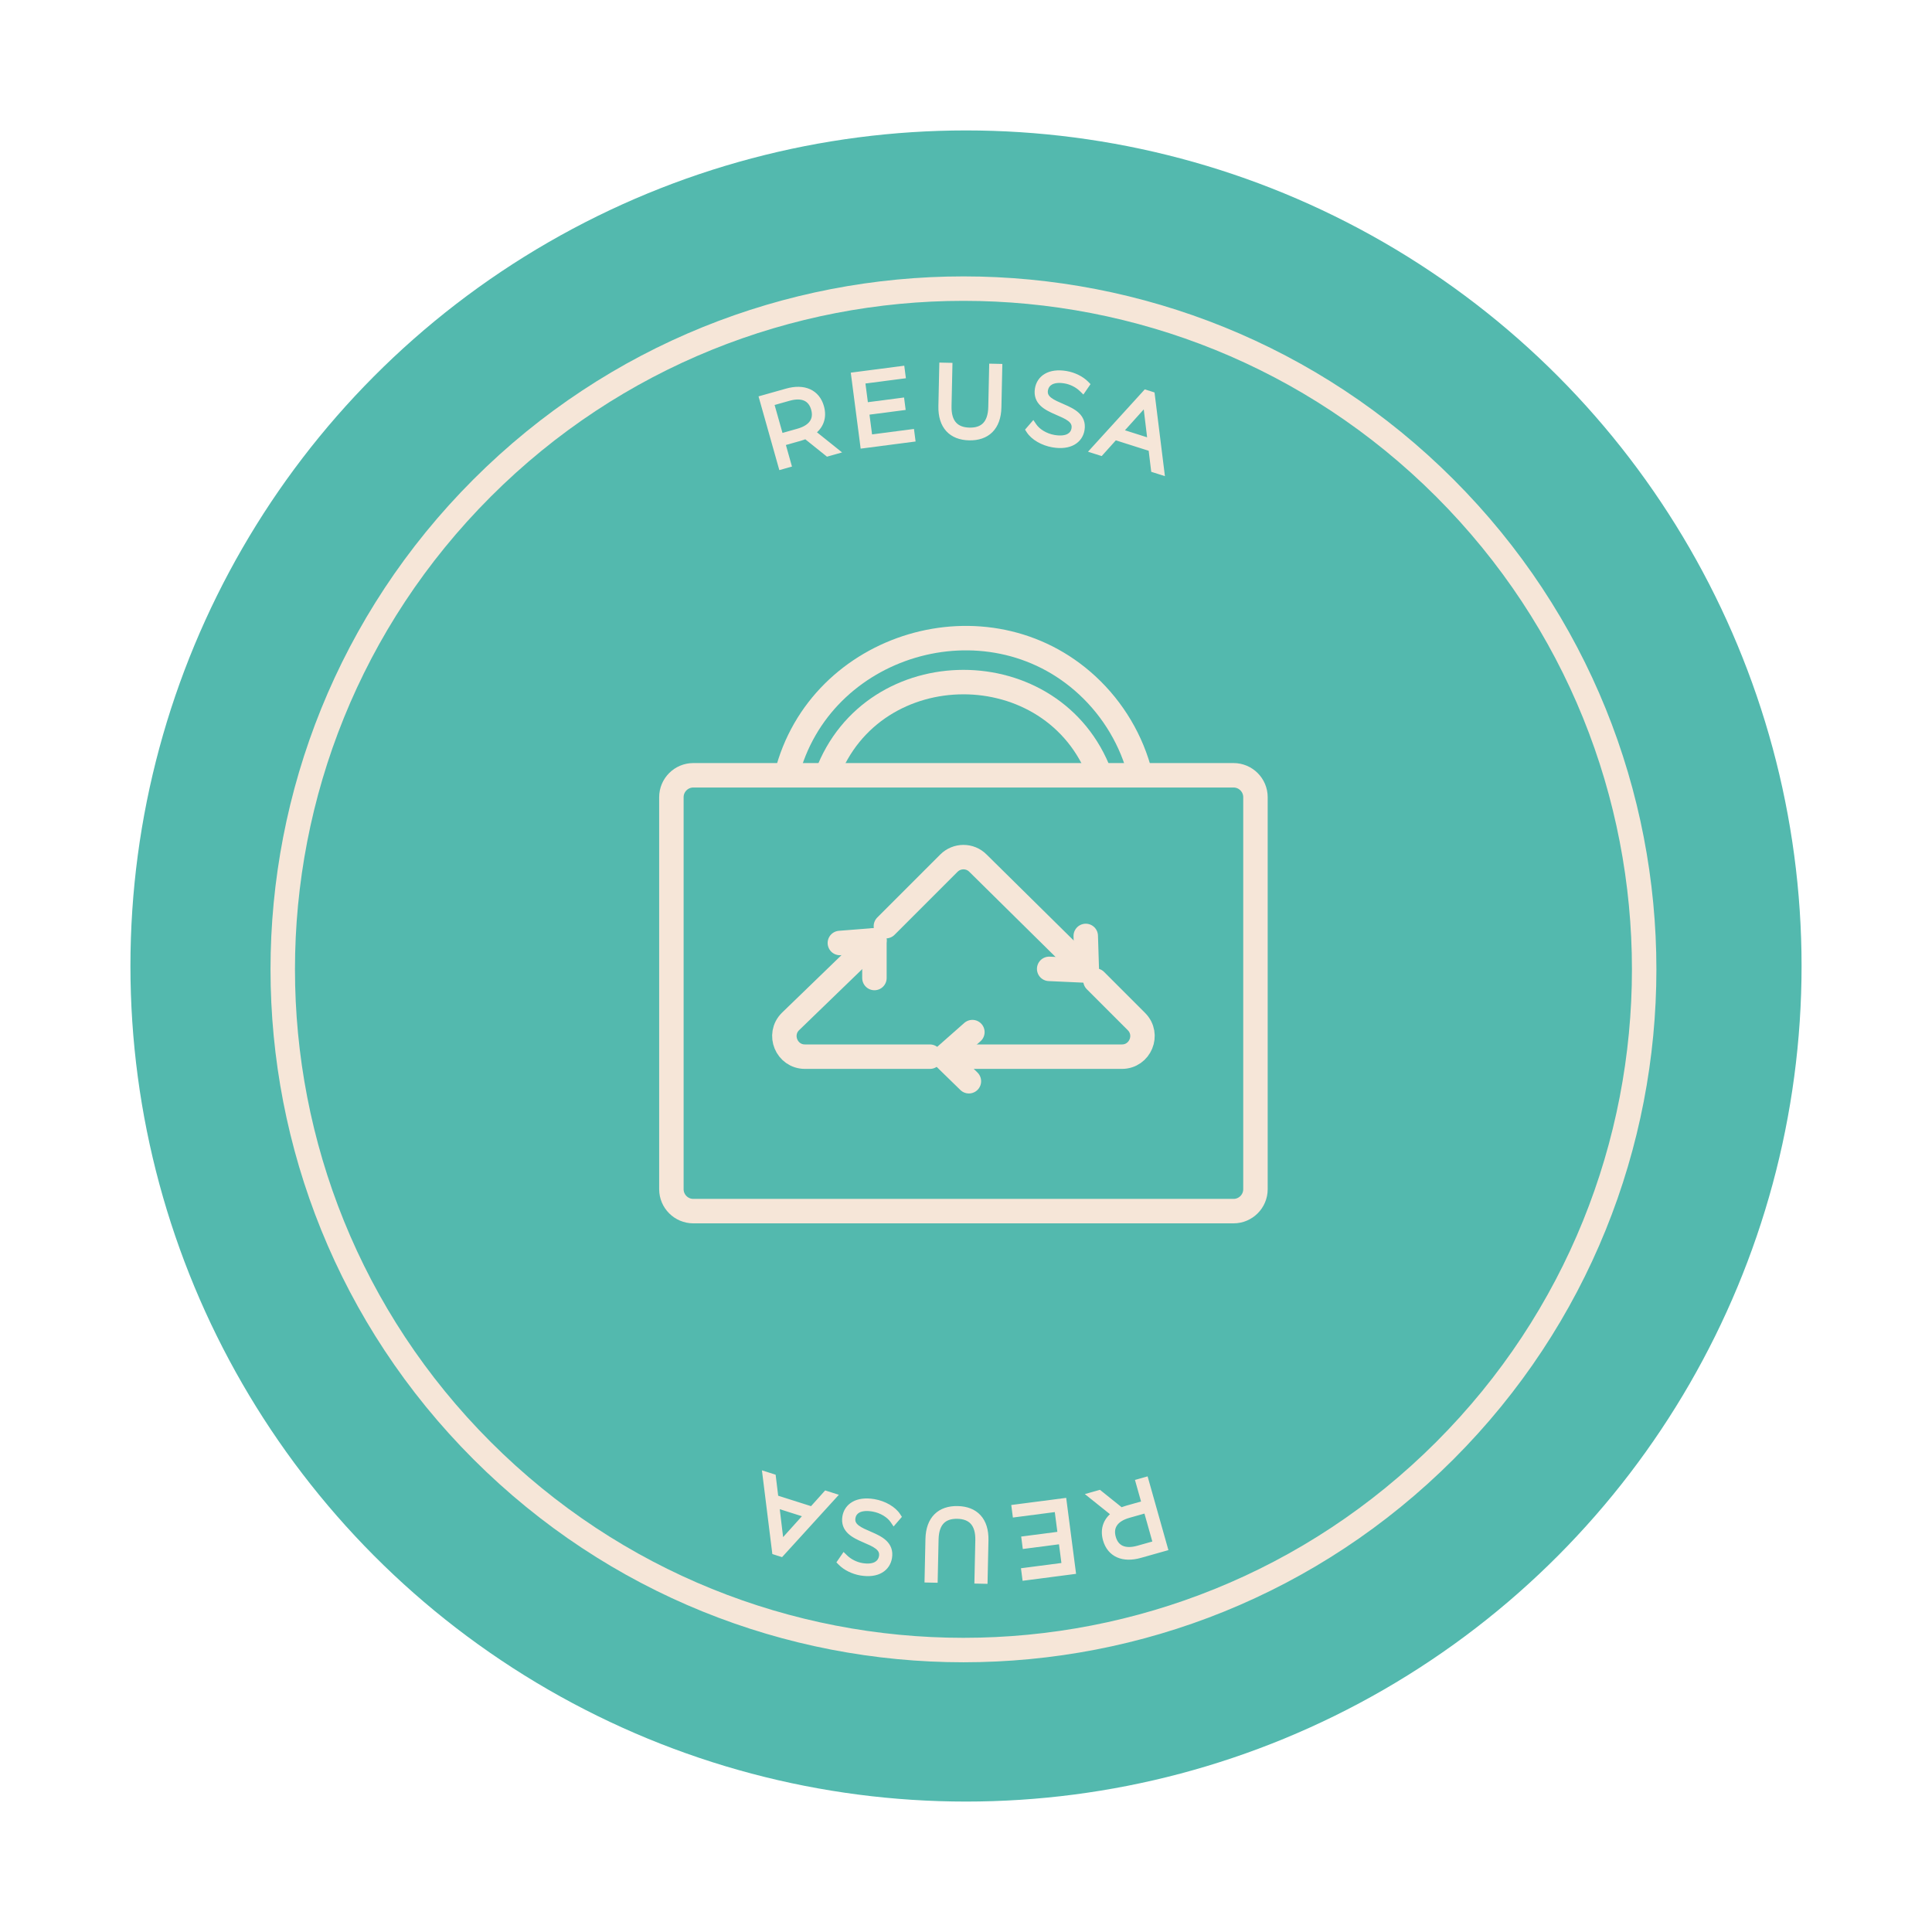 <svg width="237" height="237" viewBox="0 0 237 237" fill="none" xmlns="http://www.w3.org/2000/svg">
<circle cx="118.5" cy="118.5" r="102.5" fill="#53B9AE"/>
<path d="M102.229 55.282L99.41 53.022C100.51 52.325 100.952 51.24 100.591 49.958C100.109 48.249 98.598 47.578 96.565 48.151L93.666 48.969L95.946 57.053L96.535 56.887L95.789 54.242L98.099 53.591C98.376 53.513 98.624 53.418 98.868 53.312L101.559 55.47L102.229 55.282ZM95.643 53.723L94.405 49.334L96.715 48.682C98.447 48.194 99.596 48.73 99.99 50.128C100.381 51.514 99.685 52.583 97.953 53.071L95.643 53.723Z" fill="#53B9AE"/>
<path d="M102.229 55.282L102.365 55.763L103.3 55.499L102.542 54.891L102.229 55.282ZM99.41 53.022L99.142 52.599L98.551 52.974L99.097 53.412L99.41 53.022ZM93.666 48.969L93.53 48.488L93.049 48.623L93.185 49.105L93.666 48.969ZM95.946 57.053L95.465 57.189L95.601 57.67L96.082 57.535L95.946 57.053ZM96.535 56.887L96.671 57.368L97.152 57.233L97.016 56.752L96.535 56.887ZM95.789 54.242L95.653 53.761L95.172 53.897L95.308 54.378L95.789 54.242ZM98.868 53.312L99.181 52.922L98.945 52.733L98.669 52.853L98.868 53.312ZM101.559 55.47L101.246 55.86L101.447 56.022L101.695 55.952L101.559 55.47ZM95.643 53.723L95.161 53.858L95.297 54.34L95.778 54.204L95.643 53.723ZM94.405 49.334L94.269 48.853L93.788 48.989L93.924 49.47L94.405 49.334ZM102.542 54.891L99.722 52.632L99.097 53.412L101.916 55.672L102.542 54.891ZM99.677 53.444C100.302 53.049 100.766 52.525 101.014 51.892C101.262 51.258 101.278 50.553 101.072 49.823L100.109 50.094C100.265 50.646 100.24 51.124 100.083 51.527C99.925 51.931 99.618 52.298 99.142 52.599L99.677 53.444ZM101.072 49.823C100.796 48.844 100.208 48.12 99.364 47.742C98.533 47.371 97.52 47.362 96.429 47.67L96.701 48.633C97.642 48.367 98.401 48.407 98.955 48.655C99.495 48.897 99.903 49.363 100.109 50.094L101.072 49.823ZM96.429 47.67L93.53 48.488L93.802 49.45L96.701 48.633L96.429 47.67ZM93.185 49.105L95.465 57.189L96.427 56.918L94.147 48.833L93.185 49.105ZM96.082 57.535L96.671 57.368L96.399 56.406L95.81 56.572L96.082 57.535ZM97.016 56.752L96.27 54.107L95.308 54.378L96.054 57.023L97.016 56.752ZM95.925 54.724L98.235 54.072L97.963 53.11L95.653 53.761L95.925 54.724ZM98.235 54.072C98.54 53.986 98.809 53.883 99.068 53.77L98.669 52.853C98.439 52.953 98.213 53.039 97.963 53.11L98.235 54.072ZM98.555 53.702L101.246 55.86L101.872 55.08L99.181 52.922L98.555 53.702ZM101.695 55.952L102.365 55.763L102.093 54.8L101.423 54.989L101.695 55.952ZM96.124 53.587L94.886 49.198L93.924 49.47L95.161 53.858L96.124 53.587ZM94.541 49.815L96.85 49.164L96.579 48.201L94.269 48.853L94.541 49.815ZM96.85 49.164C97.651 48.938 98.241 48.971 98.65 49.154C99.042 49.33 99.344 49.677 99.509 50.264L100.471 49.992C100.242 49.181 99.773 48.561 99.059 48.242C98.361 47.929 97.511 47.938 96.579 48.201L96.85 49.164ZM99.509 50.264C99.672 50.843 99.597 51.298 99.354 51.654C99.101 52.026 98.616 52.365 97.817 52.59L98.088 53.553C99.022 53.289 99.75 52.849 100.181 52.218C100.621 51.571 100.699 50.799 100.471 49.992L99.509 50.264ZM97.817 52.59L95.507 53.242L95.778 54.204L98.088 53.553L97.817 52.59Z" fill="#F6E6D8"/>
<path d="M106.545 53.849L106.101 50.433L110.54 49.856L110.47 49.321L106.031 49.898L105.604 46.614L110.566 45.968L110.495 45.421L104.926 46.145L106.009 54.475L111.757 53.727L111.686 53.18L106.545 53.849Z" fill="#53B9AE"/>
<path d="M106.545 53.849L106.049 53.913L106.114 54.409L106.61 54.344L106.545 53.849ZM106.101 50.433L106.036 49.938L105.541 50.002L105.605 50.498L106.101 50.433ZM110.54 49.856L110.604 50.352L111.1 50.288L111.035 49.792L110.54 49.856ZM110.47 49.321L110.966 49.256L110.901 48.76L110.405 48.825L110.47 49.321ZM106.031 49.898L105.535 49.962L105.6 50.458L106.096 50.394L106.031 49.898ZM105.604 46.614L105.54 46.118L105.044 46.182L105.108 46.678L105.604 46.614ZM110.566 45.968L110.631 46.464L111.127 46.4L111.062 45.904L110.566 45.968ZM110.495 45.421L110.991 45.356L110.927 44.861L110.431 44.925L110.495 45.421ZM104.926 46.145L104.862 45.649L104.366 45.714L104.43 46.21L104.926 46.145ZM106.009 54.475L105.514 54.539L105.578 55.035L106.074 54.971L106.009 54.475ZM111.757 53.727L111.821 54.223L112.317 54.159L112.253 53.663L111.757 53.727ZM111.686 53.18L112.182 53.116L112.117 52.62L111.621 52.684L111.686 53.18ZM107.041 53.784L106.597 50.369L105.605 50.498L106.049 53.913L107.041 53.784ZM106.165 50.929L110.604 50.352L110.475 49.36L106.036 49.938L106.165 50.929ZM111.035 49.792L110.966 49.256L109.974 49.385L110.044 49.921L111.035 49.792ZM110.405 48.825L105.967 49.402L106.096 50.394L110.534 49.816L110.405 48.825ZM106.527 49.833L106.1 46.549L105.108 46.678L105.535 49.962L106.527 49.833ZM105.669 47.109L110.631 46.464L110.502 45.472L105.54 46.118L105.669 47.109ZM111.062 45.904L110.991 45.356L109.999 45.485L110.071 46.033L111.062 45.904ZM110.431 44.925L104.862 45.649L104.991 46.641L110.56 45.917L110.431 44.925ZM104.43 46.21L105.514 54.539L106.505 54.41L105.422 46.081L104.43 46.21ZM106.074 54.971L111.821 54.223L111.693 53.232L105.945 53.979L106.074 54.971ZM112.253 53.663L112.182 53.116L111.19 53.245L111.261 53.792L112.253 53.663ZM111.621 52.684L106.481 53.353L106.61 54.344L111.75 53.676L111.621 52.684Z" fill="#F6E6D8"/>
<path d="M118.895 53.519C120.983 53.563 122.293 52.367 122.344 49.968L122.448 45.133L121.836 45.12L121.733 49.931C121.688 52.03 120.671 52.992 118.919 52.955C117.168 52.917 116.181 51.912 116.226 49.812L116.33 45.002L115.718 44.988L115.614 49.823C115.562 52.223 116.808 53.474 118.895 53.519Z" fill="#53B9AE"/>
<path d="M122.448 45.133L122.948 45.143L122.959 44.644L122.459 44.633L122.448 45.133ZM121.836 45.12L121.847 44.62L121.347 44.609L121.337 45.109L121.836 45.12ZM116.33 45.002L116.83 45.012L116.84 44.512L116.34 44.502L116.33 45.002ZM115.718 44.988L115.729 44.489L115.229 44.478L115.218 44.978L115.718 44.988ZM118.884 54.018C120.026 54.043 121.021 53.727 121.736 53.014C122.449 52.302 122.817 51.264 122.844 49.978L121.844 49.957C121.82 51.071 121.507 51.83 121.03 52.306C120.556 52.779 119.852 53.039 118.906 53.019L118.884 54.018ZM122.844 49.978L122.948 45.143L121.948 45.122L121.844 49.957L122.844 49.978ZM122.459 44.633L121.847 44.62L121.826 45.619L122.438 45.633L122.459 44.633ZM121.337 45.109L121.233 49.92L122.233 49.941L122.336 45.13L121.337 45.109ZM121.233 49.92C121.212 50.899 120.966 51.523 120.605 51.898C120.252 52.266 119.713 52.472 118.93 52.455L118.909 53.455C119.877 53.475 120.722 53.219 121.327 52.59C121.924 51.969 122.209 51.062 122.233 49.941L121.233 49.92ZM118.93 52.455C118.147 52.438 117.613 52.209 117.273 51.825C116.926 51.434 116.705 50.801 116.726 49.823L115.726 49.802C115.702 50.924 115.952 51.842 116.525 52.489C117.104 53.142 117.94 53.434 118.909 53.455L118.93 52.455ZM116.726 49.823L116.83 45.012L115.83 44.991L115.726 49.802L116.726 49.823ZM116.34 44.502L115.729 44.489L115.707 45.488L116.319 45.501L116.34 44.502ZM115.218 44.978L115.114 49.813L116.114 49.834L116.218 44.999L115.218 44.978ZM115.114 49.813C115.086 51.097 115.405 52.15 116.083 52.892C116.765 53.636 117.743 53.994 118.884 54.018L118.906 53.019C117.96 52.998 117.271 52.708 116.821 52.216C116.368 51.721 116.09 50.949 116.114 49.834L115.114 49.813Z" fill="#F6E6D8"/>
<path d="M129.191 54.384C131.238 54.732 132.345 53.874 132.544 52.703C133.055 49.698 127.636 50.286 128.058 47.801C128.213 46.891 129.062 46.268 130.671 46.541C131.416 46.668 132.218 47.036 132.823 47.626L133.131 47.179C132.57 46.609 131.672 46.164 130.761 46.009C128.726 45.663 127.652 46.539 127.453 47.711C126.934 50.763 132.357 50.151 131.935 52.636C131.782 53.535 130.926 54.132 129.27 53.85C128.158 53.661 127.181 53.032 126.714 52.344L126.365 52.748C126.856 53.513 127.961 54.175 129.191 54.384Z" fill="#53B9AE"/>
<path d="M132.823 47.626L132.474 47.984L132.899 48.398L133.235 47.909L132.823 47.626ZM133.131 47.179L133.543 47.462L133.776 47.122L133.487 46.828L133.131 47.179ZM126.714 52.344L127.128 52.063L126.762 51.525L126.336 52.017L126.714 52.344ZM126.365 52.748L125.987 52.421L125.743 52.703L125.944 53.017L126.365 52.748ZM129.107 54.877C130.208 55.065 131.122 54.938 131.808 54.548C132.503 54.152 132.914 53.512 133.037 52.786L132.051 52.619C131.976 53.065 131.733 53.44 131.313 53.679C130.884 53.923 130.221 54.052 129.275 53.892L129.107 54.877ZM133.037 52.786C133.195 51.856 132.883 51.166 132.343 50.655C131.84 50.18 131.142 49.863 130.534 49.599C129.885 49.316 129.338 49.09 128.959 48.797C128.779 48.658 128.667 48.524 128.604 48.39C128.544 48.262 128.514 48.104 128.551 47.885L127.566 47.718C127.497 48.12 127.544 48.487 127.698 48.814C127.849 49.135 128.086 49.386 128.347 49.588C128.85 49.977 129.546 50.259 130.135 50.515C130.765 50.79 131.3 51.045 131.656 51.382C131.975 51.684 132.149 52.047 132.051 52.619L133.037 52.786ZM128.551 47.885C128.605 47.571 128.769 47.324 129.058 47.166C129.361 47.002 129.852 46.909 130.587 47.034L130.754 46.048C129.88 45.9 129.143 45.982 128.58 46.288C128.004 46.601 127.667 47.121 127.566 47.718L128.551 47.885ZM130.587 47.034C131.242 47.146 131.948 47.471 132.474 47.984L133.172 47.267C132.487 46.6 131.59 46.191 130.754 46.048L130.587 47.034ZM133.235 47.909L133.543 47.462L132.719 46.895L132.411 47.342L133.235 47.909ZM133.487 46.828C132.843 46.173 131.844 45.686 130.845 45.516L130.677 46.502C131.501 46.642 132.298 47.045 132.774 47.529L133.487 46.828ZM130.845 45.516C129.748 45.33 128.843 45.461 128.165 45.86C127.48 46.263 127.082 46.908 126.96 47.627L127.946 47.794C128.023 47.342 128.262 46.963 128.672 46.722C129.09 46.476 129.739 46.343 130.677 46.502L130.845 45.516ZM126.96 47.627C126.801 48.566 127.108 49.263 127.648 49.78C128.151 50.261 128.849 50.579 129.458 50.844C130.108 51.128 130.656 51.351 131.035 51.643C131.214 51.782 131.327 51.915 131.39 52.049C131.45 52.175 131.479 52.333 131.442 52.552L132.428 52.719C132.496 52.317 132.449 51.95 132.295 51.623C132.144 51.303 131.906 51.052 131.645 50.851C131.142 50.464 130.445 50.184 129.857 49.928C129.228 49.654 128.695 49.397 128.34 49.057C128.021 48.753 127.846 48.382 127.946 47.794L126.96 47.627ZM131.442 52.552C131.391 52.854 131.231 53.09 130.937 53.241C130.626 53.401 130.118 53.487 129.353 53.357L129.186 54.343C130.078 54.495 130.826 54.423 131.395 54.13C131.981 53.828 132.326 53.317 132.428 52.719L131.442 52.552ZM129.353 53.357C128.355 53.187 127.507 52.623 127.128 52.063L126.3 52.625C126.855 53.442 127.96 54.135 129.186 54.343L129.353 53.357ZM126.336 52.017L125.987 52.421L126.744 53.075L127.092 52.671L126.336 52.017ZM125.944 53.017C126.531 53.933 127.78 54.652 129.107 54.877L129.275 53.892C128.141 53.699 127.181 53.093 126.786 52.478L125.944 53.017Z" fill="#F6E6D8"/>
<path d="M141.681 57.497L142.31 57.697L141.17 48.521L140.586 48.336L134.361 55.172L134.99 55.372L136.724 53.442L141.367 54.917L141.681 57.497ZM137.108 53.023L140.669 49.067L141.306 54.356L137.108 53.023Z" fill="#53B9AE"/>
<path d="M141.681 57.497L141.184 57.557L141.223 57.877L141.529 57.974L141.681 57.497ZM142.31 57.697L142.158 58.173L142.902 58.41L142.806 57.635L142.31 57.697ZM141.17 48.521L141.666 48.46L141.626 48.142L141.321 48.045L141.17 48.521ZM140.586 48.336L140.738 47.86L140.432 47.763L140.217 47.999L140.586 48.336ZM134.361 55.172L133.991 54.836L133.466 55.413L134.21 55.649L134.361 55.172ZM134.99 55.372L134.839 55.849L135.146 55.946L135.362 55.706L134.99 55.372ZM136.724 53.442L136.875 52.966L136.567 52.868L136.352 53.108L136.724 53.442ZM141.367 54.917L141.863 54.857L141.825 54.538L141.518 54.441L141.367 54.917ZM137.108 53.023L136.737 52.689L136.218 53.265L136.957 53.5L137.108 53.023ZM140.669 49.067L141.165 49.008L141.034 47.915L140.297 48.733L140.669 49.067ZM141.306 54.356L141.155 54.833L141.895 55.068L141.802 54.297L141.306 54.356ZM141.529 57.974L142.158 58.173L142.461 57.22L141.832 57.021L141.529 57.974ZM142.806 57.635L141.666 48.46L140.674 48.583L141.814 57.759L142.806 57.635ZM141.321 48.045L140.738 47.86L140.435 48.813L141.018 48.998L141.321 48.045ZM140.217 47.999L133.991 54.836L134.731 55.509L140.956 48.673L140.217 47.999ZM134.21 55.649L134.839 55.849L135.141 54.896L134.512 54.696L134.21 55.649ZM135.362 55.706L137.096 53.776L136.352 53.108L134.618 55.038L135.362 55.706ZM136.572 53.919L141.216 55.394L141.518 54.441L136.875 52.966L136.572 53.919ZM140.871 54.977L141.184 57.557L142.177 57.437L141.863 54.857L140.871 54.977ZM137.48 53.358L141.041 49.402L140.297 48.733L136.737 52.689L137.48 53.358ZM140.173 49.127L140.809 54.416L141.802 54.297L141.165 49.008L140.173 49.127ZM141.457 53.88L137.26 52.547L136.957 53.5L141.155 54.833L141.457 53.88Z" fill="#F6E6D8"/>
<path d="M134.15 183.497L136.969 185.756C135.869 186.453 135.427 187.538 135.788 188.82C136.27 190.529 137.781 191.2 139.814 190.627L142.713 189.809L140.433 181.725L139.844 181.891L140.589 184.536L138.28 185.187C138.002 185.265 137.755 185.36 137.51 185.466L134.82 183.308L134.15 183.497ZM140.736 185.055L141.974 189.444L139.664 190.096C137.931 190.584 136.783 190.048 136.389 188.65C135.998 187.264 136.694 186.195 138.426 185.707L140.736 185.055Z" fill="#53B9AE"/>
<path d="M134.15 183.497L134.014 183.015L133.079 183.279L133.837 183.887L134.15 183.497ZM136.969 185.756L137.236 186.179L137.828 185.804L137.282 185.366L136.969 185.756ZM142.713 189.809L142.848 190.29L143.33 190.155L143.194 189.673L142.713 189.809ZM140.433 181.725L140.914 181.589L140.778 181.108L140.297 181.243L140.433 181.725ZM139.844 181.891L139.708 181.409L139.227 181.545L139.362 182.026L139.844 181.891ZM140.589 184.536L140.725 185.017L141.206 184.881L141.071 184.4L140.589 184.536ZM137.51 185.466L137.198 185.856L137.433 186.045L137.71 185.925L137.51 185.466ZM134.82 183.308L135.132 182.918L134.932 182.757L134.684 182.826L134.82 183.308ZM140.736 185.055L141.217 184.92L141.082 184.438L140.6 184.574L140.736 185.055ZM141.974 189.444L142.11 189.925L142.591 189.79L142.455 189.308L141.974 189.444ZM133.837 183.887L136.656 186.146L137.282 185.366L134.462 183.106L133.837 183.887ZM136.701 185.334C136.077 185.729 135.612 186.253 135.365 186.886C135.117 187.52 135.101 188.225 135.307 188.955L136.269 188.684C136.114 188.132 136.138 187.654 136.296 187.251C136.454 186.847 136.761 186.48 137.236 186.179L136.701 185.334ZM135.307 188.955C135.583 189.934 136.171 190.658 137.015 191.036C137.846 191.407 138.859 191.416 139.949 191.108L139.678 190.146C138.736 190.411 137.977 190.371 137.424 190.123C136.884 189.881 136.475 189.415 136.269 188.684L135.307 188.955ZM139.949 191.108L142.848 190.29L142.577 189.328L139.678 190.146L139.949 191.108ZM143.194 189.673L140.914 181.589L139.951 181.86L142.231 189.945L143.194 189.673ZM140.297 181.243L139.708 181.409L139.979 182.372L140.568 182.206L140.297 181.243ZM139.362 182.026L140.108 184.671L141.071 184.4L140.325 181.755L139.362 182.026ZM140.454 184.054L138.144 184.706L138.415 185.668L140.725 185.017L140.454 184.054ZM138.144 184.706C137.839 184.792 137.57 184.895 137.311 185.008L137.71 185.925C137.94 185.825 138.166 185.739 138.415 185.668L138.144 184.706ZM137.823 185.076L135.132 182.918L134.507 183.698L137.198 185.856L137.823 185.076ZM134.684 182.826L134.014 183.015L134.285 183.978L134.955 183.789L134.684 182.826ZM140.255 185.191L141.493 189.58L142.455 189.308L141.217 184.92L140.255 185.191ZM141.838 188.963L139.528 189.614L139.8 190.577L142.11 189.925L141.838 188.963ZM139.528 189.614C138.728 189.84 138.137 189.807 137.729 189.624C137.337 189.448 137.035 189.101 136.87 188.515L135.907 188.786C136.136 189.597 136.606 190.217 137.32 190.536C138.017 190.849 138.868 190.84 139.8 190.577L139.528 189.614ZM136.87 188.515C136.706 187.935 136.781 187.48 137.024 187.123C137.277 186.752 137.763 186.413 138.562 186.188L138.29 185.225C137.357 185.489 136.628 185.929 136.198 186.56C135.758 187.207 135.68 187.979 135.907 188.786L136.87 188.515ZM138.562 186.188L140.872 185.536L140.6 184.574L138.29 185.225L138.562 186.188Z" fill="#F6E6D8"/>
<path d="M129.824 184.929L130.268 188.345L125.829 188.922L125.899 189.457L130.338 188.88L130.765 192.164L125.803 192.81L125.874 193.357L131.443 192.633L130.359 184.303L124.612 185.051L124.683 185.598L129.824 184.929Z" fill="#53B9AE"/>
<path d="M129.824 184.929L130.32 184.865L130.255 184.369L129.759 184.434L129.824 184.929ZM130.268 188.345L130.332 188.84L130.828 188.776L130.764 188.28L130.268 188.345ZM125.829 188.922L125.765 188.426L125.269 188.491L125.334 188.986L125.829 188.922ZM125.899 189.457L125.403 189.522L125.468 190.018L125.963 189.953L125.899 189.457ZM130.338 188.88L130.833 188.816L130.769 188.32L130.273 188.384L130.338 188.88ZM130.765 192.164L130.829 192.66L131.325 192.596L131.261 192.1L130.765 192.164ZM125.803 192.81L125.738 192.314L125.242 192.378L125.307 192.874L125.803 192.81ZM125.874 193.357L125.378 193.422L125.442 193.918L125.938 193.853L125.874 193.357ZM131.443 192.633L131.507 193.129L132.003 193.064L131.939 192.568L131.443 192.633ZM130.359 184.303L130.855 184.239L130.791 183.743L130.295 183.807L130.359 184.303ZM124.612 185.051L124.547 184.555L124.052 184.619L124.116 185.115L124.612 185.051ZM124.683 185.598L124.187 185.662L124.252 186.158L124.748 186.094L124.683 185.598ZM129.328 184.994L129.772 188.409L130.764 188.28L130.32 184.865L129.328 184.994ZM130.203 187.849L125.765 188.426L125.894 189.418L130.332 188.84L130.203 187.849ZM125.334 188.986L125.403 189.522L126.395 189.393L126.325 188.857L125.334 188.986ZM125.963 189.953L130.402 189.376L130.273 188.384L125.834 188.962L125.963 189.953ZM129.842 188.945L130.269 192.229L131.261 192.1L130.833 188.816L129.842 188.945ZM130.7 191.669L125.738 192.314L125.867 193.306L130.829 192.66L130.7 191.669ZM125.307 192.874L125.378 193.422L126.37 193.293L126.298 192.745L125.307 192.874ZM125.938 193.853L131.507 193.129L131.378 192.137L125.809 192.861L125.938 193.853ZM131.939 192.568L130.855 184.239L129.864 184.368L130.947 192.697L131.939 192.568ZM130.295 183.807L124.547 184.555L124.676 185.546L130.424 184.799L130.295 183.807ZM124.116 185.115L124.187 185.662L125.179 185.533L125.108 184.986L124.116 185.115ZM124.748 186.094L129.888 185.425L129.759 184.434L124.619 185.102L124.748 186.094Z" fill="#F6E6D8"/>
<path d="M117.474 185.25C115.386 185.205 114.076 186.401 114.025 188.801L113.921 193.635L114.533 193.649L114.636 188.838C114.681 186.738 115.698 185.776 117.449 185.813C119.201 185.851 120.188 186.856 120.143 188.956L120.039 193.767L120.651 193.78L120.755 188.945C120.807 186.546 119.561 185.295 117.474 185.25Z" fill="#53B9AE"/>
<path d="M113.921 193.635L113.421 193.625L113.41 194.125L113.91 194.135L113.921 193.635ZM114.533 193.649L114.522 194.149L115.022 194.159L115.032 193.659L114.533 193.649ZM120.039 193.767L119.539 193.756L119.529 194.256L120.029 194.267L120.039 193.767ZM120.651 193.78L120.64 194.28L121.14 194.291L121.151 193.791L120.651 193.78ZM117.484 184.75C116.343 184.725 115.348 185.041 114.632 185.755C113.919 186.466 113.552 187.504 113.525 188.79L114.524 188.811C114.548 187.697 114.862 186.938 115.339 186.463C115.813 185.99 116.516 185.729 117.463 185.75L117.484 184.75ZM113.525 188.79L113.421 193.625L114.421 193.646L114.524 188.811L113.525 188.79ZM113.91 194.135L114.522 194.149L114.543 193.149L113.931 193.136L113.91 194.135ZM115.032 193.659L115.136 188.848L114.136 188.827L114.033 193.638L115.032 193.659ZM115.136 188.848C115.157 187.87 115.403 187.246 115.763 186.871C116.117 186.503 116.655 186.297 117.439 186.313L117.46 185.314C116.492 185.293 115.646 185.549 115.042 186.178C114.445 186.799 114.16 187.706 114.136 188.827L115.136 188.848ZM117.439 186.313C118.222 186.33 118.755 186.559 119.096 186.943C119.442 187.334 119.664 187.968 119.643 188.945L120.642 188.967C120.667 187.845 120.417 186.926 119.844 186.28C119.264 185.627 118.428 185.334 117.46 185.314L117.439 186.313ZM119.643 188.945L119.539 193.756L120.539 193.778L120.642 188.967L119.643 188.945ZM120.029 194.267L120.64 194.28L120.662 193.28L120.05 193.267L120.029 194.267ZM121.151 193.791L121.255 188.956L120.255 188.934L120.151 193.769L121.151 193.791ZM121.255 188.956C121.282 187.672 120.964 186.618 120.285 185.877C119.604 185.132 118.626 184.774 117.484 184.75L117.463 185.75C118.409 185.77 119.097 186.06 119.548 186.552C120.001 187.047 120.279 187.819 120.255 188.934L121.255 188.956Z" fill="#F6E6D8"/>
<path d="M107.188 184.394C105.141 184.046 104.033 184.904 103.834 186.075C103.323 189.08 108.743 188.492 108.32 190.977C108.165 191.888 107.317 192.51 105.708 192.237C104.963 192.11 104.161 191.742 103.555 191.152L103.248 191.599C103.808 192.169 104.707 192.614 105.618 192.769C107.652 193.115 108.726 192.239 108.926 191.067C109.445 188.015 104.021 188.627 104.444 186.142C104.597 185.243 105.453 184.646 107.109 184.928C108.221 185.117 109.197 185.746 109.665 186.434L110.013 186.03C109.523 185.265 108.418 184.603 107.188 184.394Z" fill="#53B9AE"/>
<path d="M103.555 191.152L103.904 190.794L103.479 190.38L103.143 190.869L103.555 191.152ZM103.248 191.599L102.836 191.316L102.602 191.656L102.892 191.95L103.248 191.599ZM109.665 186.434L109.251 186.715L109.617 187.254L110.043 186.761L109.665 186.434ZM110.013 186.03L110.392 186.357L110.636 186.075L110.434 185.76L110.013 186.03ZM107.272 183.901C106.171 183.714 105.257 183.84 104.571 184.23C103.876 184.626 103.465 185.266 103.341 185.991L104.327 186.159C104.403 185.713 104.645 185.338 105.066 185.099C105.495 184.855 106.158 184.726 107.104 184.887L107.272 183.901ZM103.341 185.991C103.183 186.922 103.496 187.612 104.036 188.123C104.539 188.598 105.237 188.915 105.844 189.18C106.494 189.462 107.041 189.688 107.42 189.981C107.599 190.12 107.712 190.254 107.775 190.388C107.835 190.516 107.865 190.674 107.827 190.893L108.813 191.06C108.882 190.658 108.834 190.291 108.68 189.964C108.53 189.643 108.293 189.392 108.032 189.19C107.529 188.801 106.833 188.519 106.244 188.263C105.614 187.988 105.079 187.733 104.723 187.396C104.403 187.094 104.23 186.731 104.327 186.159L103.341 185.991ZM107.827 190.893C107.774 191.207 107.61 191.454 107.32 191.612C107.018 191.776 106.527 191.869 105.792 191.744L105.624 192.729C106.498 192.878 107.236 192.796 107.798 192.49C108.374 192.177 108.712 191.657 108.813 191.06L107.827 190.893ZM105.792 191.744C105.137 191.632 104.431 191.307 103.904 190.794L103.206 191.511C103.891 192.178 104.789 192.587 105.624 192.729L105.792 191.744ZM103.143 190.869L102.836 191.316L103.66 191.882L103.967 191.436L103.143 190.869ZM102.892 191.95C103.536 192.605 104.535 193.092 105.534 193.262L105.701 192.276C104.878 192.136 104.081 191.733 103.605 191.249L102.892 191.95ZM105.534 193.262C106.63 193.448 107.536 193.317 108.213 192.918C108.899 192.515 109.296 191.87 109.418 191.151L108.433 190.984C108.356 191.436 108.116 191.815 107.706 192.056C107.289 192.302 106.64 192.436 105.701 192.276L105.534 193.262ZM109.418 191.151C109.578 190.213 109.27 189.515 108.731 188.998C108.228 188.517 107.529 188.199 106.92 187.934C106.27 187.65 105.723 187.427 105.344 187.135C105.164 186.996 105.052 186.863 104.989 186.729C104.929 186.603 104.899 186.445 104.937 186.226L103.951 186.059C103.882 186.461 103.93 186.828 104.084 187.155C104.235 187.476 104.472 187.726 104.734 187.927C105.236 188.314 105.933 188.594 106.521 188.85C107.151 189.124 107.684 189.381 108.039 189.721C108.357 190.025 108.533 190.396 108.433 190.984L109.418 191.151ZM104.937 186.226C104.988 185.924 105.148 185.688 105.441 185.537C105.753 185.377 106.261 185.291 107.025 185.421L107.193 184.435C106.301 184.283 105.553 184.355 104.984 184.648C104.397 184.95 104.052 185.461 103.951 186.059L104.937 186.226ZM107.025 185.421C108.024 185.591 108.871 186.155 109.251 186.715L110.078 186.153C109.524 185.336 108.419 184.643 107.193 184.435L107.025 185.421ZM110.043 186.761L110.392 186.357L109.635 185.703L109.286 186.107L110.043 186.761ZM110.434 185.76C109.847 184.845 108.599 184.126 107.272 183.901L107.104 184.887C108.238 185.079 109.198 185.685 109.592 186.3L110.434 185.76Z" fill="#F6E6D8"/>
<path d="M94.689 181.281L94.06 181.081L95.2 190.257L95.783 190.442L102.008 183.606L101.379 183.406L99.646 185.336L95.002 183.861L94.689 181.281ZM99.261 185.755L95.7 189.711L95.064 184.422L99.261 185.755Z" fill="#53B9AE"/>
<path d="M94.689 181.281L95.185 181.22L95.146 180.902L94.84 180.804L94.689 181.281ZM94.06 181.081L94.211 180.605L93.467 180.368L93.563 181.143L94.06 181.081ZM95.2 190.257L94.704 190.318L94.743 190.636L95.048 190.733L95.2 190.257ZM95.783 190.442L95.632 190.918L95.937 191.015L96.153 190.779L95.783 190.442ZM102.008 183.606L102.378 183.942L102.903 183.365L102.16 183.129L102.008 183.606ZM101.379 183.406L101.531 182.929L101.223 182.832L101.007 183.072L101.379 183.406ZM99.646 185.336L99.495 185.812L99.802 185.91L100.018 185.67L99.646 185.336ZM95.002 183.861L94.506 183.921L94.545 184.24L94.851 184.337L95.002 183.861ZM99.261 185.755L99.632 186.089L100.151 185.513L99.412 185.278L99.261 185.755ZM95.7 189.711L95.204 189.77L95.336 190.863L96.072 190.045L95.7 189.711ZM95.064 184.422L95.215 183.945L94.474 183.71L94.567 184.481L95.064 184.422ZM94.84 180.804L94.211 180.605L93.908 181.558L94.537 181.757L94.84 180.804ZM93.563 181.143L94.704 190.318L95.696 190.195L94.556 181.019L93.563 181.143ZM95.048 190.733L95.632 190.918L95.934 189.965L95.351 189.78L95.048 190.733ZM96.153 190.779L102.378 183.942L101.639 183.269L95.413 190.105L96.153 190.779ZM102.16 183.129L101.531 182.929L101.228 183.882L101.857 184.082L102.16 183.129ZM101.007 183.072L99.274 185.002L100.018 185.67L101.751 183.74L101.007 183.072ZM99.797 184.859L95.154 183.384L94.851 184.337L99.495 185.812L99.797 184.859ZM95.499 183.801L95.185 181.22L94.192 181.341L94.506 183.921L95.499 183.801ZM98.889 185.42L95.329 189.376L96.072 190.045L99.632 186.089L98.889 185.42ZM96.197 189.651L95.56 184.362L94.567 184.481L95.204 189.77L96.197 189.651ZM94.912 184.898L99.109 186.231L99.412 185.278L95.215 183.945L94.912 184.898Z" fill="#F6E6D8"/>
<path d="M177.234 177.955C209.844 145.345 209.844 92.473 177.234 59.863C144.624 27.253 91.752 27.253 59.142 59.863C26.532 92.473 26.532 145.345 59.142 177.955C91.752 210.565 144.624 210.565 177.234 177.955Z" stroke="#F6E6D8" stroke-width="3" stroke-linecap="round" stroke-linejoin="round"/>
<path d="M151.319 95.105H85.05C83.565 95.105 82.36 96.31 82.36 97.796V145.878C82.36 147.364 83.565 148.569 85.05 148.569H151.319C152.804 148.569 154.009 147.364 154.009 145.878V97.796C154.009 96.31 152.804 95.105 151.319 95.105Z" stroke="#F6E6D8" stroke-width="3" stroke-linecap="round" stroke-linejoin="round"/>
<path d="M101.439 95.048C107.095 79.886 129.274 79.876 134.939 95.048" stroke="#F6E6D8" stroke-width="3" stroke-linecap="round" stroke-linejoin="round"/>
<path d="M96.487 95.058C100.536 78.878 121.136 72.747 133.38 84.078C136.555 87.016 138.846 90.856 139.892 95.058" stroke="#F6E6D8" stroke-width="3" stroke-linecap="round" stroke-linejoin="round"/>
<path d="M134.379 120.287L139.407 125.316C140.995 126.904 139.873 129.623 137.62 129.623H116.64" stroke="#F6E6D8" stroke-width="3" stroke-linecap="round" stroke-linejoin="round"/>
<path d="M108.674 113.614L116.402 105.885C117.391 104.897 118.988 104.897 119.967 105.885L133.323 119.071" stroke="#F6E6D8" stroke-width="3" stroke-linecap="round" stroke-linejoin="round"/>
<path d="M107.267 115.344L96.962 125.316C95.374 126.904 96.496 129.623 98.749 129.623H114.073" stroke="#F6E6D8" stroke-width="3" stroke-linecap="round" stroke-linejoin="round"/>
<path d="M103.027 115.677L107.267 115.344V119.974" stroke="#F6E6D8" stroke-width="3" stroke-linecap="round" stroke-linejoin="round"/>
<path d="M133.19 114.812L133.323 119.061L128.703 118.852" stroke="#F6E6D8" stroke-width="3" stroke-linecap="round" stroke-linejoin="round"/>
<path d="M118.855 132.636L115.813 129.67L119.283 126.609" stroke="#F6E6D8" stroke-width="3" stroke-linecap="round" stroke-linejoin="round"/>
</svg>
